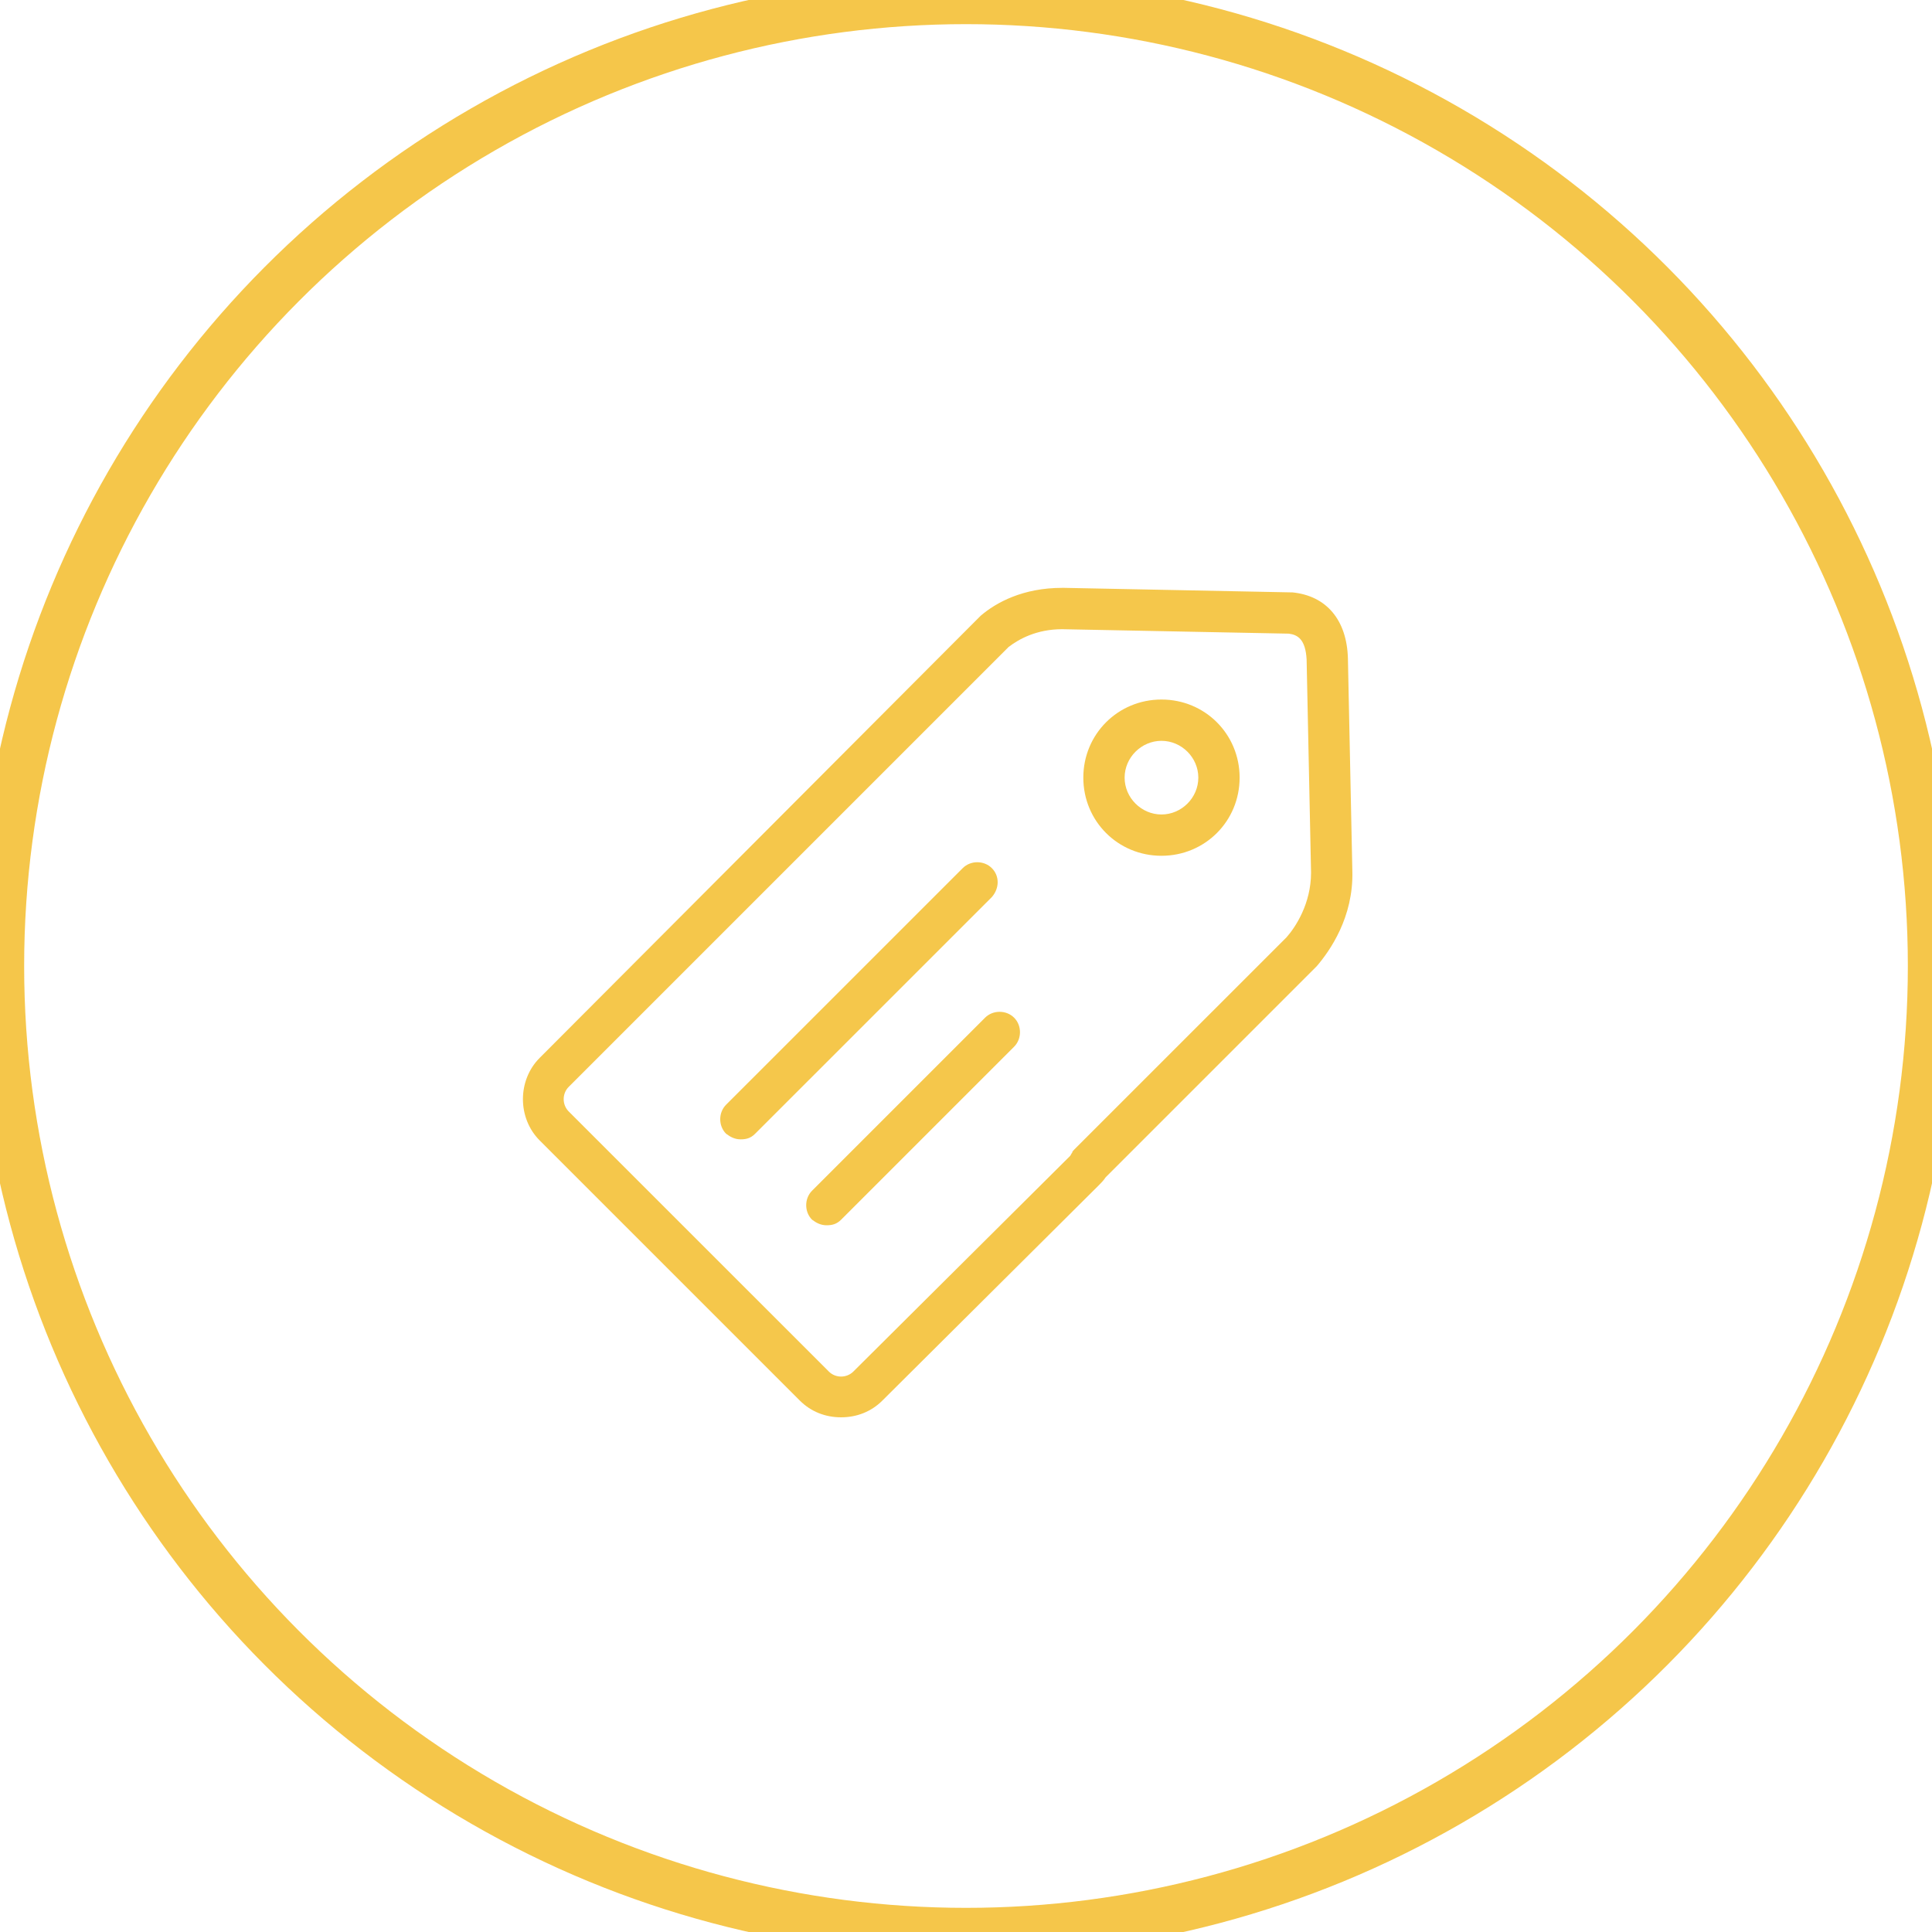 <?xml version="1.0" encoding="UTF-8" standalone="no"?>
<svg width="40px" height="40px" viewBox="0 0 40 40" version="1.1" xmlns="http://www.w3.org/2000/svg" xmlns:xlink="http://www.w3.org/1999/xlink" xmlns:sketch="http://www.bohemiancoding.com/sketch/ns">
    <!-- Generator: Sketch 3.3.3 (12081) - http://www.bohemiancoding.com/sketch -->
    <title>branding-&amp;-storytellingdone</title>
    <desc>Created with Sketch.</desc>
    <defs></defs>
    <g id="Main-Attraction" stroke="none" stroke-width="1" fill="none" fill-rule="evenodd" sketch:type="MSPage">
        <g id="TRACK-ICONS" sketch:type="MSArtboardGroup" transform="translate(-278, -109)">
            <g id="branding-&amp;-storytellingdone" sketch:type="MSLayerGroup" transform="translate(278, 109)">
                <circle id="Oval-20-Copy-10" stroke="#F2B81D" opacity="0.8" sketch:type="MSShapeGroup" cx="20" cy="20" r="20"></circle>
                <g id="Shape" transform="translate(10, 12)" fill="#F5C74B" sketch:type="MSShapeGroup">
                    <path d="M17.907,1.627 C17.884,0.842 17.468,0.333 16.751,0.264 L16.705,0.264 L12.036,0.171 L11.99,0.171 C11.181,0.171 10.626,0.472 10.303,0.749 L10.28,0.772 L1.174,9.902 C0.711,10.364 0.711,11.15 1.174,11.612 L6.559,16.997 C6.79,17.228 7.09,17.344 7.414,17.344 L7.414,17.344 C7.737,17.344 8.038,17.228 8.269,16.997 L12.753,12.536 C12.799,12.49 12.845,12.444 12.891,12.375 L17.26,8.006 C17.537,7.683 18.022,6.99 17.999,6.042 L17.907,1.627 L17.907,1.627 Z M16.636,7.406 L12.244,11.797 C12.221,11.82 12.198,11.843 12.198,11.866 C12.175,11.889 12.175,11.912 12.152,11.936 L7.668,16.396 C7.529,16.535 7.298,16.535 7.16,16.396 L1.774,11.011 C1.636,10.872 1.636,10.641 1.774,10.503 L10.881,1.396 C11.089,1.235 11.458,1.027 11.99,1.027 L16.682,1.119 C16.867,1.142 17.028,1.235 17.052,1.651 L17.144,6.065 C17.144,6.712 16.82,7.198 16.636,7.406 L16.636,7.406 Z M14.047,2.483 C13.146,2.483 12.429,3.199 12.429,4.1 C12.429,5.002 13.146,5.718 14.047,5.718 C14.948,5.718 15.665,5.002 15.665,4.1 C15.665,3.199 14.948,2.483 14.047,2.483 L14.047,2.483 Z M14.047,4.863 C13.631,4.863 13.284,4.517 13.284,4.1 C13.284,3.684 13.631,3.338 14.047,3.338 C14.463,3.338 14.81,3.684 14.81,4.1 C14.81,4.517 14.463,4.863 14.047,4.863 L14.047,4.863 Z M10.996,9.07 C11.158,9.231 11.158,9.509 10.996,9.671 L7.414,13.253 C7.321,13.345 7.229,13.368 7.113,13.368 C6.998,13.368 6.905,13.322 6.813,13.253 C6.651,13.091 6.651,12.814 6.813,12.652 L10.395,9.07 C10.557,8.908 10.834,8.908 10.996,9.07 L10.996,9.07 Z M10.534,6.574 L5.634,11.473 C5.542,11.566 5.449,11.589 5.334,11.589 C5.218,11.589 5.126,11.543 5.033,11.473 C4.871,11.311 4.871,11.034 5.033,10.872 L9.933,5.973 C10.095,5.811 10.372,5.811 10.534,5.973 C10.696,6.134 10.696,6.389 10.534,6.574 L10.534,6.574 Z"></path>
                </g>
            </g>
        </g>
    </g>
</svg>